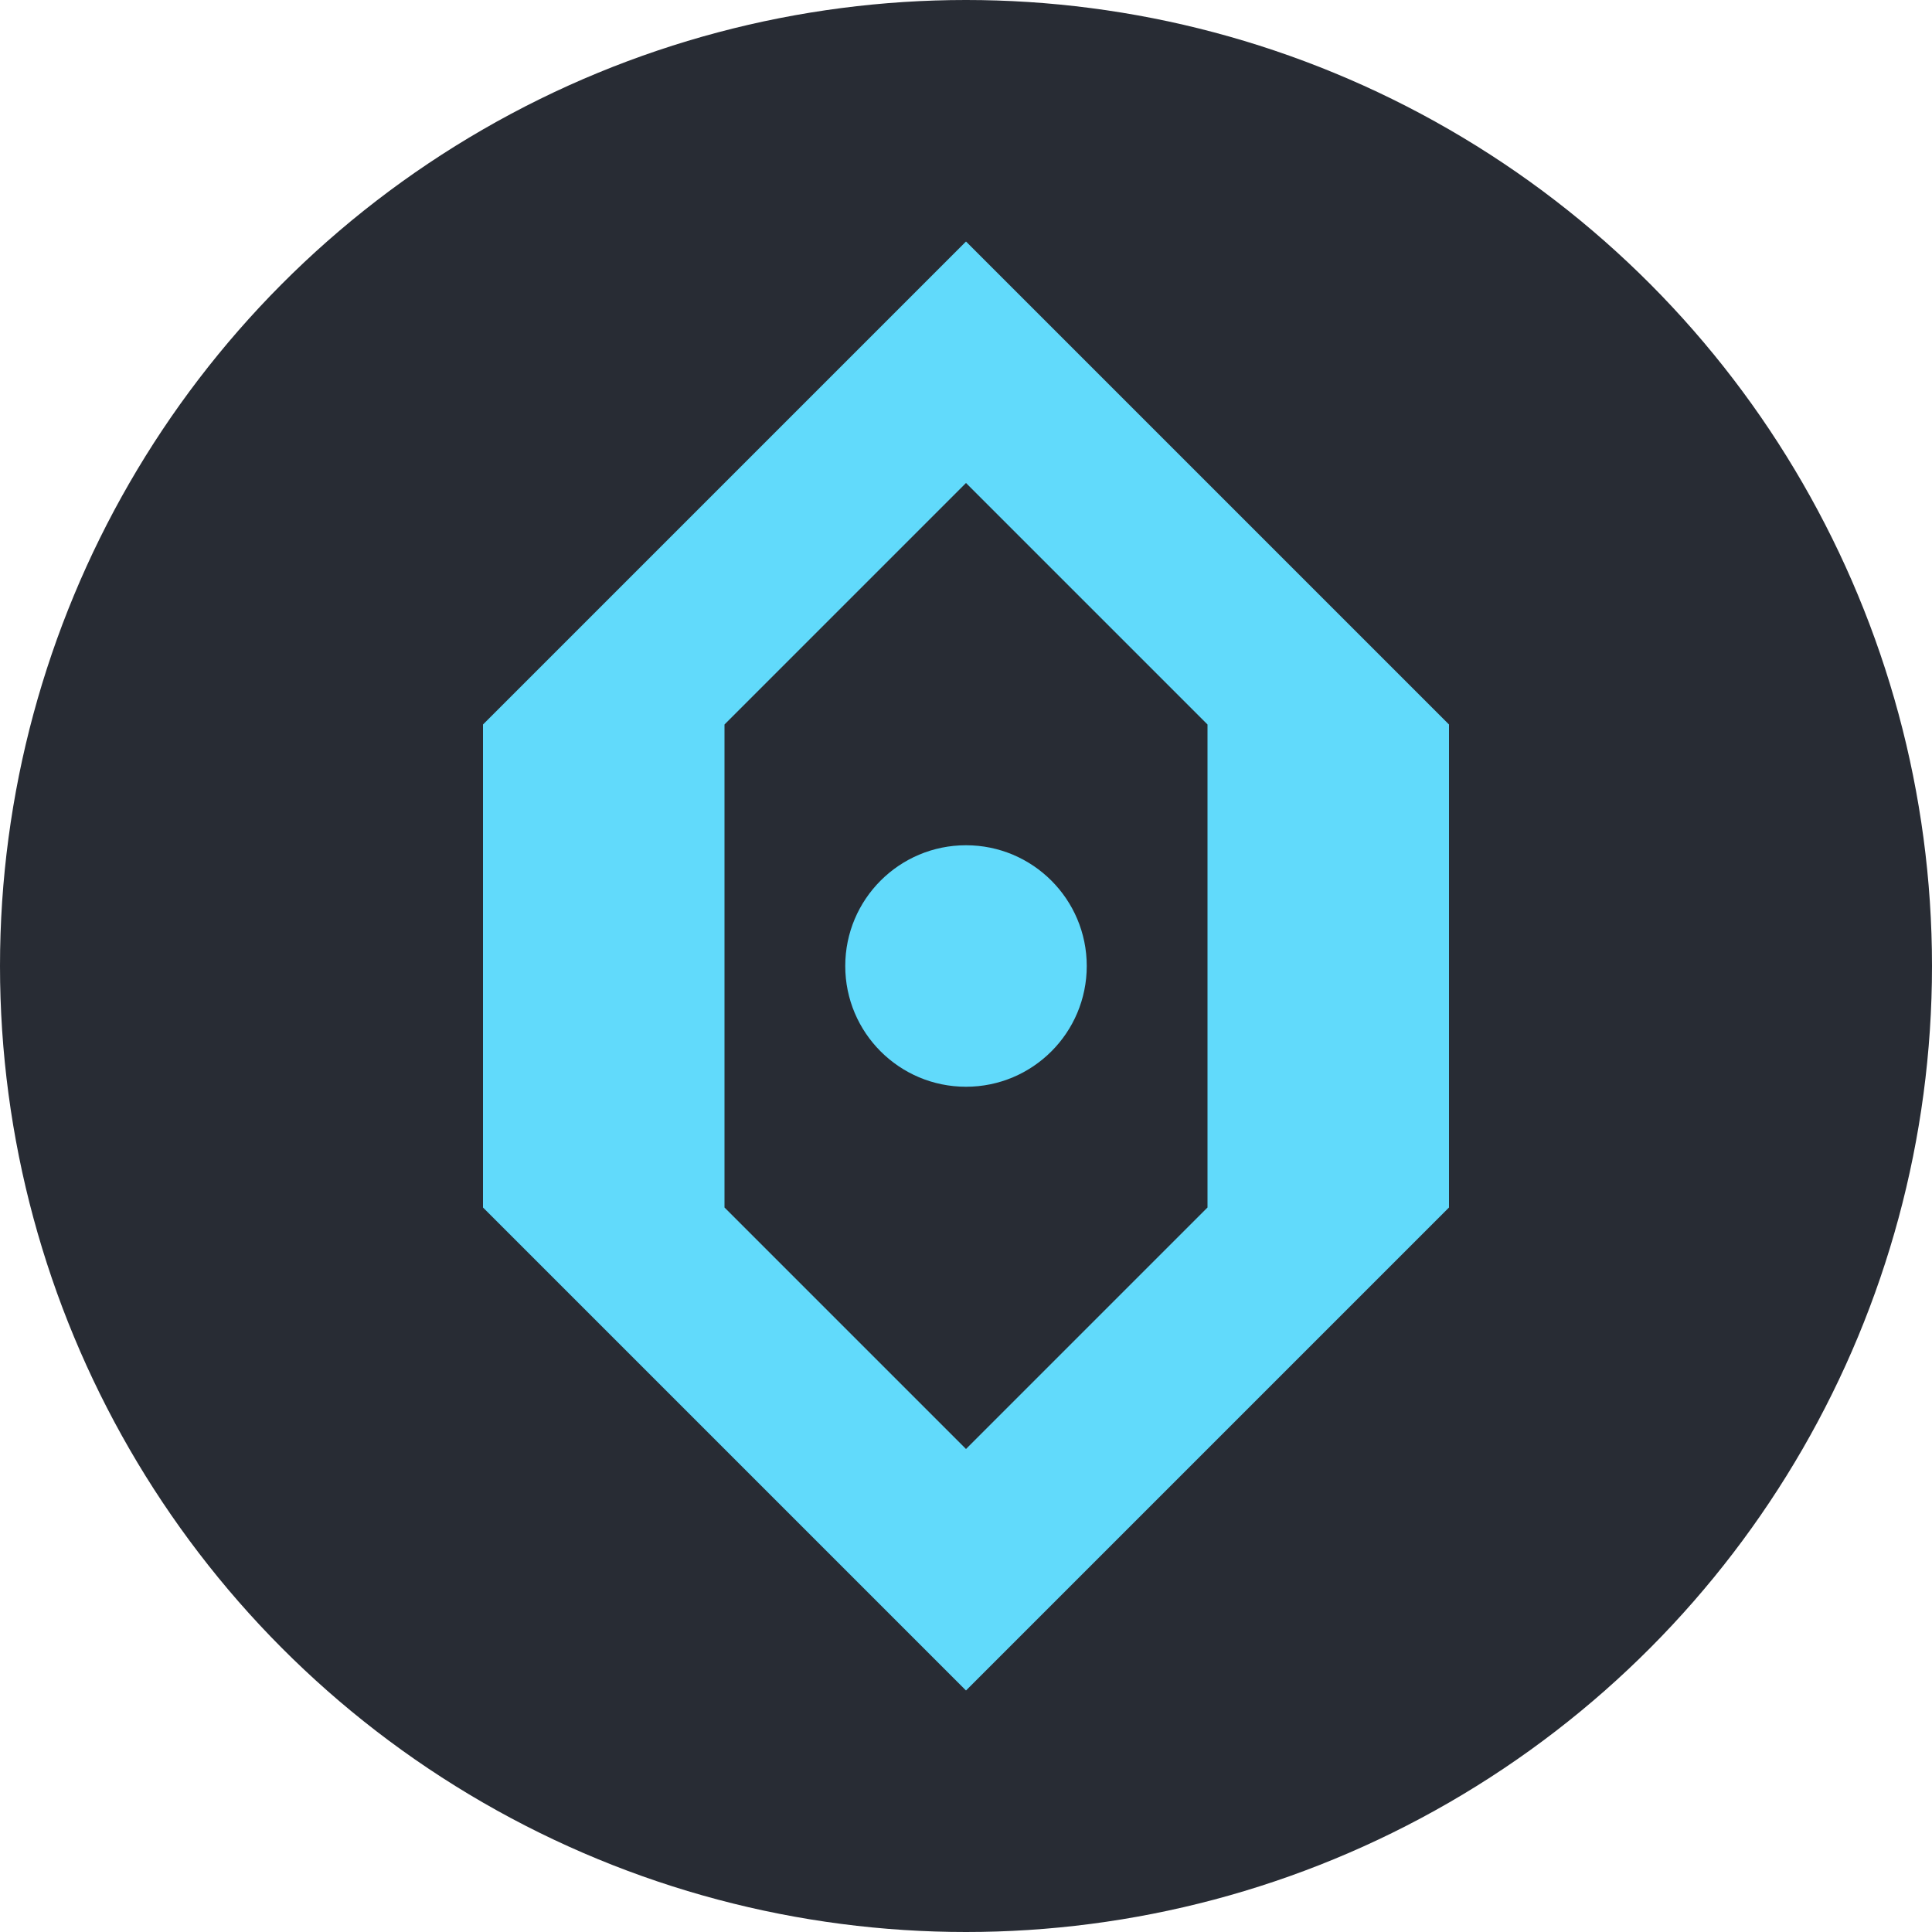 <svg xmlns="http://www.w3.org/2000/svg" viewBox="0 0 80 80">
  <circle cx="40" cy="40" r="40" fill="#282c34" />
  <path d="M40,10 L60,30 L60,50 L40,70 L20,50 L20,30 Z" fill="#61dafb" />
  <path d="M40,20 L50,30 L50,50 L40,60 L30,50 L30,30 Z" fill="#282c34" />
  <circle cx="40" cy="40" r="5" fill="#61dafb" />
</svg>